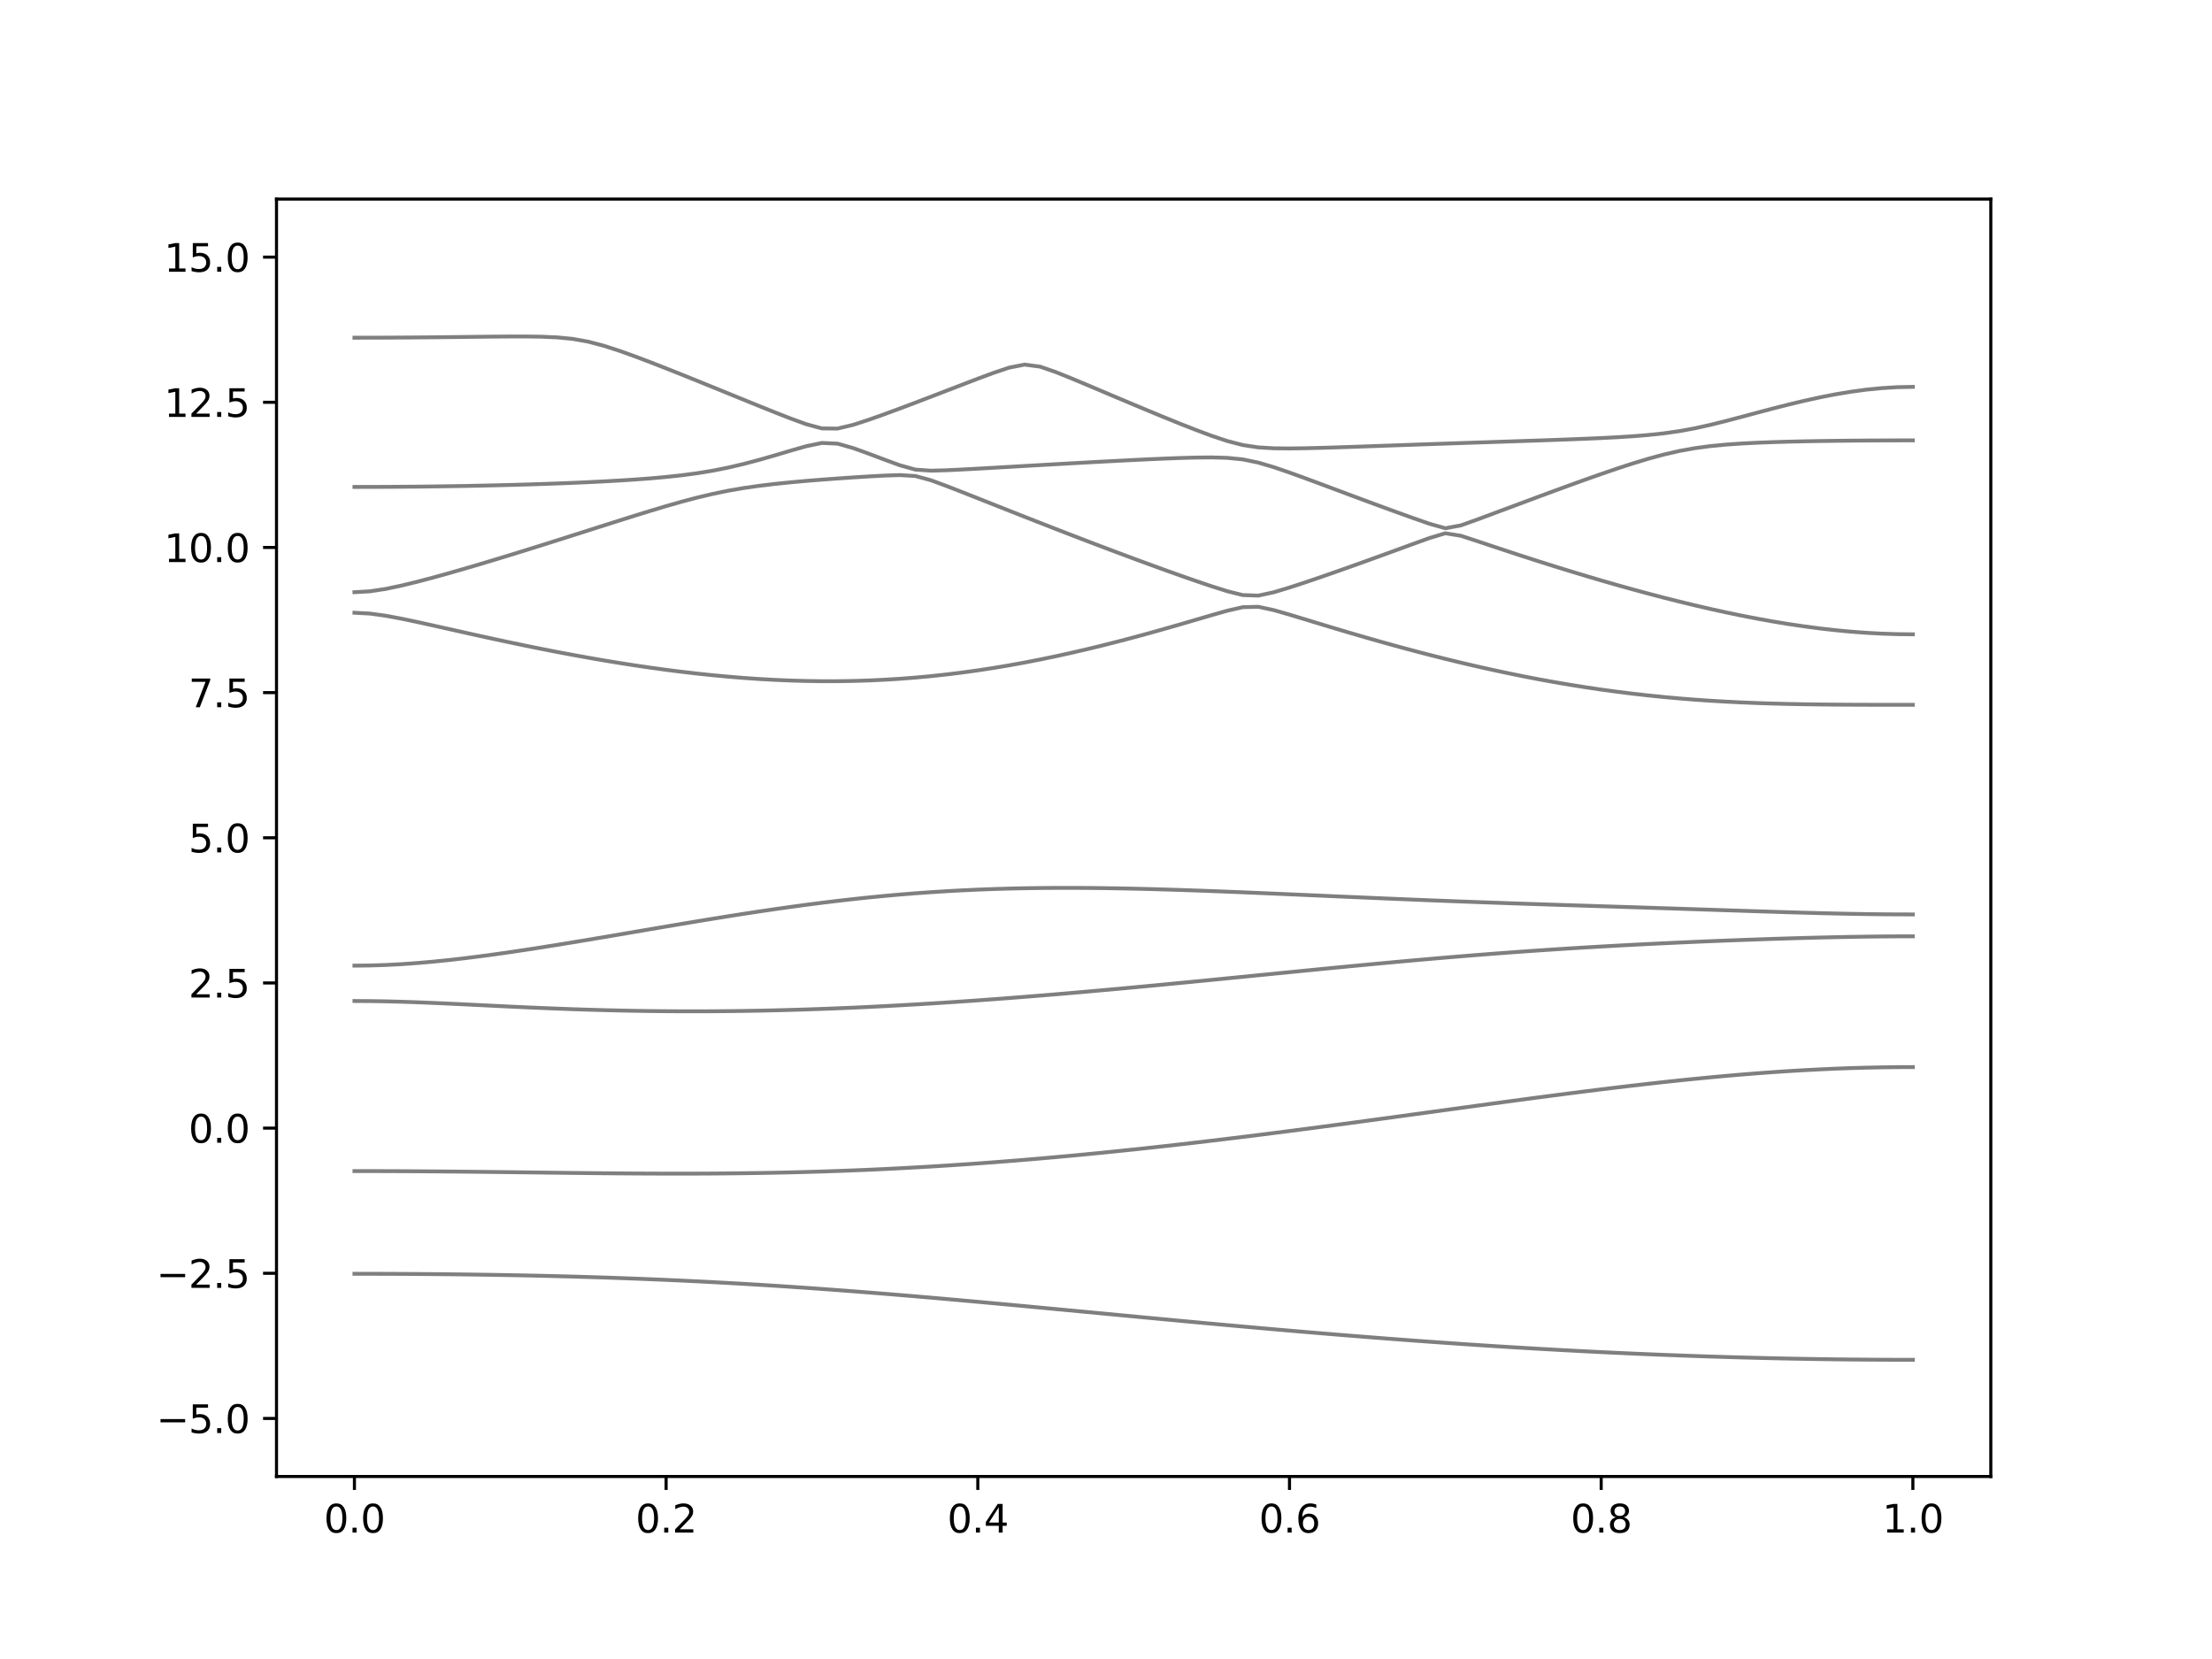 <?xml version="1.0" encoding="utf-8" standalone="no"?>
<!DOCTYPE svg PUBLIC "-//W3C//DTD SVG 1.1//EN"
  "http://www.w3.org/Graphics/SVG/1.1/DTD/svg11.dtd">
<svg xmlns:xlink="http://www.w3.org/1999/xlink" width="576pt" height="432pt" viewBox="0 0 576 432" xmlns="http://www.w3.org/2000/svg" version="1.1">
 <defs>
  <style type="text/css">*{stroke-linejoin: round; stroke-linecap: butt}</style>
 </defs>
 <g id="figure_1">
  <g id="patch_1">
   <path d="M 0 432 
L 576 432 
L 576 0 
L 0 0 
z
" style="fill: #ffffff"/>
  </g>
  <g id="axes_1">
   <g id="patch_2">
    <path d="M 72 384.48 
L 518.4 384.48 
L 518.4 51.84 
L 72 51.84 
z
" style="fill: #ffffff"/>
   </g>
   <g id="matplotlib.axis_1">
    <g id="xtick_1">
     <g id="line2d_1">
      <defs>
       <path id="m636ef18be5" d="M 0 0 
L 0 3.5 
" style="stroke: #000000; stroke-width: 0.8"/>
      </defs>
      <g>
       <use xlink:href="#m636ef18be5" x="92.291" y="384.48" style="stroke: #000000; stroke-width: 0.8"/>
      </g>
     </g>
     <g id="text_1">
      <!-- 0.0 -->
      <g transform="translate(84.339 399.078) scale(0.1 -0.1)">
       <defs>
        <path id="DejaVuSans-30" d="M 2034 4250 
Q 1547 4250 1301 3770 
Q 1056 3291 1056 2328 
Q 1056 1369 1301 889 
Q 1547 409 2034 409 
Q 2525 409 2770 889 
Q 3016 1369 3016 2328 
Q 3016 3291 2770 3770 
Q 2525 4250 2034 4250 
z
M 2034 4750 
Q 2819 4750 3233 4129 
Q 3647 3509 3647 2328 
Q 3647 1150 3233 529 
Q 2819 -91 2034 -91 
Q 1250 -91 836 529 
Q 422 1150 422 2328 
Q 422 3509 836 4129 
Q 1250 4750 2034 4750 
z
" transform="scale(0.016)"/>
        <path id="DejaVuSans-2e" d="M 684 794 
L 1344 794 
L 1344 0 
L 684 0 
L 684 794 
z
" transform="scale(0.016)"/>
       </defs>
       <use xlink:href="#DejaVuSans-30"/>
       <use xlink:href="#DejaVuSans-2e" x="63.623"/>
       <use xlink:href="#DejaVuSans-30" x="95.41"/>
      </g>
     </g>
    </g>
    <g id="xtick_2">
     <g id="line2d_2">
      <g>
       <use xlink:href="#m636ef18be5" x="173.455" y="384.48" style="stroke: #000000; stroke-width: 0.8"/>
      </g>
     </g>
     <g id="text_2">
      <!-- 0.2 -->
      <g transform="translate(165.503 399.078) scale(0.1 -0.1)">
       <defs>
        <path id="DejaVuSans-32" d="M 1228 531 
L 3431 531 
L 3431 0 
L 469 0 
L 469 531 
Q 828 903 1448 1529 
Q 2069 2156 2228 2338 
Q 2531 2678 2651 2914 
Q 2772 3150 2772 3378 
Q 2772 3750 2511 3984 
Q 2250 4219 1831 4219 
Q 1534 4219 1204 4116 
Q 875 4013 500 3803 
L 500 4441 
Q 881 4594 1212 4672 
Q 1544 4750 1819 4750 
Q 2544 4750 2975 4387 
Q 3406 4025 3406 3419 
Q 3406 3131 3298 2873 
Q 3191 2616 2906 2266 
Q 2828 2175 2409 1742 
Q 1991 1309 1228 531 
z
" transform="scale(0.016)"/>
       </defs>
       <use xlink:href="#DejaVuSans-30"/>
       <use xlink:href="#DejaVuSans-2e" x="63.623"/>
       <use xlink:href="#DejaVuSans-32" x="95.41"/>
      </g>
     </g>
    </g>
    <g id="xtick_3">
     <g id="line2d_3">
      <g>
       <use xlink:href="#m636ef18be5" x="254.618" y="384.48" style="stroke: #000000; stroke-width: 0.8"/>
      </g>
     </g>
     <g id="text_3">
      <!-- 0.4 -->
      <g transform="translate(246.667 399.078) scale(0.1 -0.1)">
       <defs>
        <path id="DejaVuSans-34" d="M 2419 4116 
L 825 1625 
L 2419 1625 
L 2419 4116 
z
M 2253 4666 
L 3047 4666 
L 3047 1625 
L 3713 1625 
L 3713 1100 
L 3047 1100 
L 3047 0 
L 2419 0 
L 2419 1100 
L 313 1100 
L 313 1709 
L 2253 4666 
z
" transform="scale(0.016)"/>
       </defs>
       <use xlink:href="#DejaVuSans-30"/>
       <use xlink:href="#DejaVuSans-2e" x="63.623"/>
       <use xlink:href="#DejaVuSans-34" x="95.41"/>
      </g>
     </g>
    </g>
    <g id="xtick_4">
     <g id="line2d_4">
      <g>
       <use xlink:href="#m636ef18be5" x="335.782" y="384.48" style="stroke: #000000; stroke-width: 0.8"/>
      </g>
     </g>
     <g id="text_4">
      <!-- 0.6 -->
      <g transform="translate(327.83 399.078) scale(0.1 -0.1)">
       <defs>
        <path id="DejaVuSans-36" d="M 2113 2584 
Q 1688 2584 1439 2293 
Q 1191 2003 1191 1497 
Q 1191 994 1439 701 
Q 1688 409 2113 409 
Q 2538 409 2786 701 
Q 3034 994 3034 1497 
Q 3034 2003 2786 2293 
Q 2538 2584 2113 2584 
z
M 3366 4563 
L 3366 3988 
Q 3128 4100 2886 4159 
Q 2644 4219 2406 4219 
Q 1781 4219 1451 3797 
Q 1122 3375 1075 2522 
Q 1259 2794 1537 2939 
Q 1816 3084 2150 3084 
Q 2853 3084 3261 2657 
Q 3669 2231 3669 1497 
Q 3669 778 3244 343 
Q 2819 -91 2113 -91 
Q 1303 -91 875 529 
Q 447 1150 447 2328 
Q 447 3434 972 4092 
Q 1497 4750 2381 4750 
Q 2619 4750 2861 4703 
Q 3103 4656 3366 4563 
z
" transform="scale(0.016)"/>
       </defs>
       <use xlink:href="#DejaVuSans-30"/>
       <use xlink:href="#DejaVuSans-2e" x="63.623"/>
       <use xlink:href="#DejaVuSans-36" x="95.41"/>
      </g>
     </g>
    </g>
    <g id="xtick_5">
     <g id="line2d_5">
      <g>
       <use xlink:href="#m636ef18be5" x="416.945" y="384.48" style="stroke: #000000; stroke-width: 0.8"/>
      </g>
     </g>
     <g id="text_5">
      <!-- 0.8 -->
      <g transform="translate(408.994 399.078) scale(0.1 -0.1)">
       <defs>
        <path id="DejaVuSans-38" d="M 2034 2216 
Q 1584 2216 1326 1975 
Q 1069 1734 1069 1313 
Q 1069 891 1326 650 
Q 1584 409 2034 409 
Q 2484 409 2743 651 
Q 3003 894 3003 1313 
Q 3003 1734 2745 1975 
Q 2488 2216 2034 2216 
z
M 1403 2484 
Q 997 2584 770 2862 
Q 544 3141 544 3541 
Q 544 4100 942 4425 
Q 1341 4750 2034 4750 
Q 2731 4750 3128 4425 
Q 3525 4100 3525 3541 
Q 3525 3141 3298 2862 
Q 3072 2584 2669 2484 
Q 3125 2378 3379 2068 
Q 3634 1759 3634 1313 
Q 3634 634 3220 271 
Q 2806 -91 2034 -91 
Q 1263 -91 848 271 
Q 434 634 434 1313 
Q 434 1759 690 2068 
Q 947 2378 1403 2484 
z
M 1172 3481 
Q 1172 3119 1398 2916 
Q 1625 2713 2034 2713 
Q 2441 2713 2670 2916 
Q 2900 3119 2900 3481 
Q 2900 3844 2670 4047 
Q 2441 4250 2034 4250 
Q 1625 4250 1398 4047 
Q 1172 3844 1172 3481 
z
" transform="scale(0.016)"/>
       </defs>
       <use xlink:href="#DejaVuSans-30"/>
       <use xlink:href="#DejaVuSans-2e" x="63.623"/>
       <use xlink:href="#DejaVuSans-38" x="95.41"/>
      </g>
     </g>
    </g>
    <g id="xtick_6">
     <g id="line2d_6">
      <g>
       <use xlink:href="#m636ef18be5" x="498.109" y="384.48" style="stroke: #000000; stroke-width: 0.8"/>
      </g>
     </g>
     <g id="text_6">
      <!-- 1.0 -->
      <g transform="translate(490.158 399.078) scale(0.1 -0.1)">
       <defs>
        <path id="DejaVuSans-31" d="M 794 531 
L 1825 531 
L 1825 4091 
L 703 3866 
L 703 4441 
L 1819 4666 
L 2450 4666 
L 2450 531 
L 3481 531 
L 3481 0 
L 794 0 
L 794 531 
z
" transform="scale(0.016)"/>
       </defs>
       <use xlink:href="#DejaVuSans-31"/>
       <use xlink:href="#DejaVuSans-2e" x="63.623"/>
       <use xlink:href="#DejaVuSans-30" x="95.41"/>
      </g>
     </g>
    </g>
   </g>
   <g id="matplotlib.axis_2">
    <g id="ytick_1">
     <g id="line2d_7">
      <defs>
       <path id="m8ec3551c4a" d="M 0 0 
L -3.5 0 
" style="stroke: #000000; stroke-width: 0.8"/>
      </defs>
      <g>
       <use xlink:href="#m8ec3551c4a" x="72" y="369.36" style="stroke: #000000; stroke-width: 0.8"/>
      </g>
     </g>
     <g id="text_7">
      <!-- −5.0 -->
      <g transform="translate(40.717 373.159) scale(0.1 -0.1)">
       <defs>
        <path id="DejaVuSans-2212" d="M 678 2272 
L 4684 2272 
L 4684 1741 
L 678 1741 
L 678 2272 
z
" transform="scale(0.016)"/>
        <path id="DejaVuSans-35" d="M 691 4666 
L 3169 4666 
L 3169 4134 
L 1269 4134 
L 1269 2991 
Q 1406 3038 1543 3061 
Q 1681 3084 1819 3084 
Q 2600 3084 3056 2656 
Q 3513 2228 3513 1497 
Q 3513 744 3044 326 
Q 2575 -91 1722 -91 
Q 1428 -91 1123 -41 
Q 819 9 494 109 
L 494 744 
Q 775 591 1075 516 
Q 1375 441 1709 441 
Q 2250 441 2565 725 
Q 2881 1009 2881 1497 
Q 2881 1984 2565 2268 
Q 2250 2553 1709 2553 
Q 1456 2553 1204 2497 
Q 953 2441 691 2322 
L 691 4666 
z
" transform="scale(0.016)"/>
       </defs>
       <use xlink:href="#DejaVuSans-2212"/>
       <use xlink:href="#DejaVuSans-35" x="83.789"/>
       <use xlink:href="#DejaVuSans-2e" x="147.412"/>
       <use xlink:href="#DejaVuSans-30" x="179.199"/>
      </g>
     </g>
    </g>
    <g id="ytick_2">
     <g id="line2d_8">
      <g>
       <use xlink:href="#m8ec3551c4a" x="72" y="331.56" style="stroke: #000000; stroke-width: 0.8"/>
      </g>
     </g>
     <g id="text_8">
      <!-- −2.5 -->
      <g transform="translate(40.717 335.359) scale(0.1 -0.1)">
       <use xlink:href="#DejaVuSans-2212"/>
       <use xlink:href="#DejaVuSans-32" x="83.789"/>
       <use xlink:href="#DejaVuSans-2e" x="147.412"/>
       <use xlink:href="#DejaVuSans-35" x="179.199"/>
      </g>
     </g>
    </g>
    <g id="ytick_3">
     <g id="line2d_9">
      <g>
       <use xlink:href="#m8ec3551c4a" x="72" y="293.76" style="stroke: #000000; stroke-width: 0.8"/>
      </g>
     </g>
     <g id="text_9">
      <!-- 0.0 -->
      <g transform="translate(49.097 297.559) scale(0.1 -0.1)">
       <use xlink:href="#DejaVuSans-30"/>
       <use xlink:href="#DejaVuSans-2e" x="63.623"/>
       <use xlink:href="#DejaVuSans-30" x="95.41"/>
      </g>
     </g>
    </g>
    <g id="ytick_4">
     <g id="line2d_10">
      <g>
       <use xlink:href="#m8ec3551c4a" x="72" y="255.96" style="stroke: #000000; stroke-width: 0.8"/>
      </g>
     </g>
     <g id="text_10">
      <!-- 2.5 -->
      <g transform="translate(49.097 259.759) scale(0.1 -0.1)">
       <use xlink:href="#DejaVuSans-32"/>
       <use xlink:href="#DejaVuSans-2e" x="63.623"/>
       <use xlink:href="#DejaVuSans-35" x="95.41"/>
      </g>
     </g>
    </g>
    <g id="ytick_5">
     <g id="line2d_11">
      <g>
       <use xlink:href="#m8ec3551c4a" x="72" y="218.16" style="stroke: #000000; stroke-width: 0.8"/>
      </g>
     </g>
     <g id="text_11">
      <!-- 5.0 -->
      <g transform="translate(49.097 221.959) scale(0.1 -0.1)">
       <use xlink:href="#DejaVuSans-35"/>
       <use xlink:href="#DejaVuSans-2e" x="63.623"/>
       <use xlink:href="#DejaVuSans-30" x="95.41"/>
      </g>
     </g>
    </g>
    <g id="ytick_6">
     <g id="line2d_12">
      <g>
       <use xlink:href="#m8ec3551c4a" x="72" y="180.36" style="stroke: #000000; stroke-width: 0.8"/>
      </g>
     </g>
     <g id="text_12">
      <!-- 7.5 -->
      <g transform="translate(49.097 184.159) scale(0.1 -0.1)">
       <defs>
        <path id="DejaVuSans-37" d="M 525 4666 
L 3525 4666 
L 3525 4397 
L 1831 0 
L 1172 0 
L 2766 4134 
L 525 4134 
L 525 4666 
z
" transform="scale(0.016)"/>
       </defs>
       <use xlink:href="#DejaVuSans-37"/>
       <use xlink:href="#DejaVuSans-2e" x="63.623"/>
       <use xlink:href="#DejaVuSans-35" x="95.41"/>
      </g>
     </g>
    </g>
    <g id="ytick_7">
     <g id="line2d_13">
      <g>
       <use xlink:href="#m8ec3551c4a" x="72" y="142.56" style="stroke: #000000; stroke-width: 0.8"/>
      </g>
     </g>
     <g id="text_13">
      <!-- 10.0 -->
      <g transform="translate(42.734 146.359) scale(0.1 -0.1)">
       <use xlink:href="#DejaVuSans-31"/>
       <use xlink:href="#DejaVuSans-30" x="63.623"/>
       <use xlink:href="#DejaVuSans-2e" x="127.246"/>
       <use xlink:href="#DejaVuSans-30" x="159.033"/>
      </g>
     </g>
    </g>
    <g id="ytick_8">
     <g id="line2d_14">
      <g>
       <use xlink:href="#m8ec3551c4a" x="72" y="104.76" style="stroke: #000000; stroke-width: 0.8"/>
      </g>
     </g>
     <g id="text_14">
      <!-- 12.5 -->
      <g transform="translate(42.734 108.559) scale(0.1 -0.1)">
       <use xlink:href="#DejaVuSans-31"/>
       <use xlink:href="#DejaVuSans-32" x="63.623"/>
       <use xlink:href="#DejaVuSans-2e" x="127.246"/>
       <use xlink:href="#DejaVuSans-35" x="159.033"/>
      </g>
     </g>
    </g>
    <g id="ytick_9">
     <g id="line2d_15">
      <g>
       <use xlink:href="#m8ec3551c4a" x="72" y="66.96" style="stroke: #000000; stroke-width: 0.8"/>
      </g>
     </g>
     <g id="text_15">
      <!-- 15.0 -->
      <g transform="translate(42.734 70.759) scale(0.1 -0.1)">
       <use xlink:href="#DejaVuSans-31"/>
       <use xlink:href="#DejaVuSans-35" x="63.623"/>
       <use xlink:href="#DejaVuSans-2e" x="127.246"/>
       <use xlink:href="#DejaVuSans-30" x="159.033"/>
      </g>
     </g>
    </g>
   </g>
   <g id="line2d_16">
    <path d="M 92.291 331.689 
L 96.349 331.693 
L 100.407 331.702 
L 104.465 331.72 
L 108.524 331.743 
L 112.582 331.775 
L 116.64 331.814 
L 120.698 331.859 
L 124.756 331.914 
L 128.815 331.976 
L 132.873 332.045 
L 136.931 332.124 
L 140.989 332.212 
L 145.047 332.31 
L 149.105 332.417 
L 153.164 332.534 
L 157.222 332.661 
L 161.28 332.8 
L 165.338 332.95 
L 169.396 333.11 
L 173.455 333.282 
L 177.513 333.465 
L 181.571 333.66 
L 185.629 333.867 
L 189.687 334.087 
L 193.745 334.318 
L 197.804 334.56 
L 201.862 334.814 
L 205.92 335.08 
L 209.978 335.357 
L 214.036 335.644 
L 218.095 335.94 
L 222.153 336.247 
L 226.211 336.565 
L 230.269 336.89 
L 234.327 337.222 
L 238.385 337.564 
L 242.444 337.912 
L 246.502 338.267 
L 250.56 338.627 
L 254.618 338.993 
L 258.676 339.362 
L 262.735 339.737 
L 266.793 340.113 
L 270.851 340.494 
L 274.909 340.875 
L 278.967 341.259 
L 283.025 341.644 
L 287.084 342.028 
L 291.142 342.413 
L 295.2 342.796 
L 299.258 343.178 
L 303.316 343.559 
L 307.375 343.939 
L 311.433 344.314 
L 315.491 344.687 
L 319.549 345.056 
L 323.607 345.422 
L 327.665 345.783 
L 331.724 346.14 
L 335.782 346.493 
L 339.84 346.839 
L 343.898 347.179 
L 347.956 347.515 
L 352.015 347.843 
L 356.073 348.165 
L 360.131 348.481 
L 364.189 348.789 
L 368.247 349.092 
L 372.305 349.386 
L 376.364 349.672 
L 380.422 349.952 
L 384.48 350.223 
L 388.538 350.486 
L 392.596 350.74 
L 396.655 350.986 
L 400.713 351.224 
L 404.771 351.453 
L 408.829 351.673 
L 412.887 351.884 
L 416.945 352.085 
L 421.004 352.279 
L 425.062 352.462 
L 429.12 352.636 
L 433.178 352.801 
L 437.236 352.955 
L 441.295 353.101 
L 445.353 353.236 
L 449.411 353.362 
L 453.469 353.478 
L 457.527 353.584 
L 461.585 353.681 
L 465.644 353.767 
L 469.702 353.842 
L 473.76 353.909 
L 477.818 353.965 
L 481.876 354.01 
L 485.935 354.045 
L 489.993 354.071 
L 494.051 354.086 
L 498.109 354.092 
" clip-path="url(#p9f6842376f)" style="fill: none; stroke: #000000; stroke-opacity: 0.5; stroke-linecap: square"/>
   </g>
   <g id="line2d_17">
    <path d="M 92.291 304.946 
L 96.349 304.949 
L 100.407 304.959 
L 104.465 304.976 
L 108.524 304.999 
L 112.582 305.027 
L 116.64 305.061 
L 120.698 305.098 
L 124.756 305.141 
L 128.815 305.188 
L 132.873 305.235 
L 136.931 305.284 
L 140.989 305.334 
L 145.047 305.383 
L 149.105 305.43 
L 153.164 305.473 
L 157.222 305.514 
L 161.28 305.549 
L 165.338 305.576 
L 169.396 305.597 
L 173.455 305.61 
L 177.513 305.611 
L 181.571 305.603 
L 185.629 305.584 
L 189.687 305.551 
L 193.745 305.505 
L 197.804 305.446 
L 201.862 305.372 
L 205.92 305.283 
L 209.978 305.179 
L 214.036 305.059 
L 218.095 304.923 
L 222.153 304.77 
L 226.211 304.601 
L 230.269 304.415 
L 234.327 304.212 
L 238.385 303.993 
L 242.444 303.759 
L 246.502 303.506 
L 250.56 303.239 
L 254.618 302.956 
L 258.676 302.657 
L 262.735 302.342 
L 266.793 302.014 
L 270.851 301.669 
L 274.909 301.311 
L 278.967 300.939 
L 283.025 300.555 
L 287.084 300.156 
L 291.142 299.744 
L 295.2 299.321 
L 299.258 298.886 
L 303.316 298.44 
L 307.375 297.982 
L 311.433 297.513 
L 315.491 297.035 
L 319.549 296.548 
L 323.607 296.051 
L 327.665 295.547 
L 331.724 295.033 
L 335.782 294.514 
L 339.84 293.987 
L 343.898 293.455 
L 347.956 292.916 
L 352.015 292.372 
L 356.073 291.825 
L 360.131 291.274 
L 364.189 290.719 
L 368.247 290.164 
L 372.305 289.607 
L 376.364 289.05 
L 380.422 288.494 
L 384.48 287.937 
L 388.538 287.384 
L 392.596 286.835 
L 396.655 286.289 
L 400.713 285.749 
L 404.771 285.217 
L 408.829 284.691 
L 412.887 284.175 
L 416.945 283.669 
L 421.004 283.174 
L 425.062 282.694 
L 429.12 282.228 
L 433.178 281.776 
L 437.236 281.343 
L 441.295 280.929 
L 445.353 280.535 
L 449.411 280.163 
L 453.469 279.813 
L 457.527 279.488 
L 461.585 279.19 
L 465.644 278.918 
L 469.702 278.676 
L 473.76 278.465 
L 477.818 278.282 
L 481.876 278.132 
L 485.935 278.016 
L 489.993 277.931 
L 494.051 277.879 
L 498.109 277.863 
" clip-path="url(#p9f6842376f)" style="fill: none; stroke: #000000; stroke-opacity: 0.5; stroke-linecap: square"/>
   </g>
   <g id="line2d_18">
    <path d="M 92.291 260.658 
L 96.349 260.68 
L 100.407 260.745 
L 104.465 260.85 
L 108.524 260.987 
L 112.582 261.151 
L 116.64 261.332 
L 120.698 261.524 
L 124.756 261.722 
L 128.815 261.92 
L 132.873 262.115 
L 136.931 262.301 
L 140.989 262.477 
L 145.047 262.64 
L 149.105 262.788 
L 153.164 262.921 
L 157.222 263.036 
L 161.28 263.134 
L 165.338 263.215 
L 169.396 263.275 
L 173.455 263.317 
L 177.513 263.34 
L 181.571 263.345 
L 185.629 263.329 
L 189.687 263.296 
L 193.745 263.243 
L 197.804 263.174 
L 201.862 263.086 
L 205.92 262.98 
L 209.978 262.856 
L 214.036 262.717 
L 218.095 262.561 
L 222.153 262.389 
L 226.211 262.202 
L 230.269 261.999 
L 234.327 261.781 
L 238.385 261.55 
L 242.444 261.305 
L 246.502 261.046 
L 250.56 260.776 
L 254.618 260.493 
L 258.676 260.198 
L 262.735 259.891 
L 266.793 259.575 
L 270.851 259.249 
L 274.909 258.913 
L 278.967 258.568 
L 283.025 258.214 
L 287.084 257.853 
L 291.142 257.486 
L 295.2 257.111 
L 299.258 256.73 
L 303.316 256.343 
L 307.375 255.952 
L 311.433 255.558 
L 315.491 255.16 
L 319.549 254.759 
L 323.607 254.357 
L 327.665 253.955 
L 331.724 253.553 
L 335.782 253.151 
L 339.84 252.75 
L 343.898 252.351 
L 347.956 251.956 
L 352.015 251.566 
L 356.073 251.181 
L 360.131 250.801 
L 364.189 250.428 
L 368.247 250.063 
L 372.305 249.705 
L 376.364 249.357 
L 380.422 249.018 
L 384.48 248.69 
L 388.538 248.374 
L 392.596 248.067 
L 396.655 247.773 
L 400.713 247.49 
L 404.771 247.218 
L 408.829 246.958 
L 412.887 246.71 
L 416.945 246.472 
L 421.004 246.245 
L 425.062 246.029 
L 429.12 245.822 
L 433.178 245.625 
L 437.236 245.438 
L 441.295 245.258 
L 445.353 245.087 
L 449.411 244.925 
L 453.469 244.77 
L 457.527 244.625 
L 461.585 244.487 
L 465.644 244.358 
L 469.702 244.24 
L 473.76 244.135 
L 477.818 244.041 
L 481.876 243.961 
L 485.935 243.897 
L 489.993 243.85 
L 494.051 243.822 
L 498.109 243.813 
" clip-path="url(#p9f6842376f)" style="fill: none; stroke: #000000; stroke-opacity: 0.5; stroke-linecap: square"/>
   </g>
   <g id="line2d_19">
    <path d="M 92.291 251.453 
L 96.349 251.409 
L 100.407 251.28 
L 104.465 251.069 
L 108.524 250.783 
L 112.582 250.431 
L 116.64 250.019 
L 120.698 249.557 
L 124.756 249.049 
L 128.815 248.504 
L 132.873 247.927 
L 136.931 247.322 
L 140.989 246.694 
L 145.047 246.047 
L 149.105 245.385 
L 153.164 244.711 
L 157.222 244.027 
L 161.28 243.339 
L 165.338 242.647 
L 169.396 241.954 
L 173.455 241.263 
L 177.513 240.578 
L 181.571 239.903 
L 185.629 239.236 
L 189.687 238.583 
L 193.745 237.945 
L 197.804 237.326 
L 201.862 236.727 
L 205.92 236.153 
L 209.978 235.602 
L 214.036 235.079 
L 218.095 234.586 
L 222.153 234.125 
L 226.211 233.694 
L 230.269 233.298 
L 234.327 232.937 
L 238.385 232.61 
L 242.444 232.32 
L 246.502 232.064 
L 250.56 231.844 
L 254.618 231.658 
L 258.676 231.505 
L 262.735 231.385 
L 266.793 231.296 
L 270.851 231.237 
L 274.909 231.207 
L 278.967 231.201 
L 283.025 231.221 
L 287.084 231.263 
L 291.142 231.326 
L 295.2 231.408 
L 299.258 231.506 
L 303.316 231.62 
L 307.375 231.747 
L 311.433 231.884 
L 315.491 232.033 
L 319.549 232.19 
L 323.607 232.353 
L 327.665 232.522 
L 331.724 232.696 
L 335.782 232.872 
L 339.84 233.05 
L 343.898 233.229 
L 347.956 233.407 
L 352.015 233.584 
L 356.073 233.759 
L 360.131 233.933 
L 364.189 234.103 
L 368.247 234.269 
L 372.305 234.432 
L 376.364 234.591 
L 380.422 234.745 
L 384.48 234.895 
L 388.538 235.04 
L 392.596 235.182 
L 396.655 235.321 
L 400.713 235.456 
L 404.771 235.589 
L 408.829 235.72 
L 412.887 235.849 
L 416.945 235.977 
L 421.004 236.106 
L 425.062 236.234 
L 429.12 236.363 
L 433.178 236.495 
L 437.236 236.626 
L 441.295 236.759 
L 445.353 236.892 
L 449.411 237.027 
L 453.469 237.161 
L 457.527 237.293 
L 461.585 237.421 
L 465.644 237.547 
L 469.702 237.665 
L 473.76 237.774 
L 477.818 237.87 
L 481.876 237.955 
L 485.935 238.023 
L 489.993 238.075 
L 494.051 238.105 
L 498.109 238.115 
" clip-path="url(#p9f6842376f)" style="fill: none; stroke: #000000; stroke-opacity: 0.5; stroke-linecap: square"/>
   </g>
   <g id="line2d_20">
    <path d="M 92.291 159.558 
L 96.349 159.774 
L 100.407 160.332 
L 104.465 161.088 
L 108.524 161.939 
L 112.582 162.833 
L 116.64 163.742 
L 120.698 164.65 
L 124.756 165.551 
L 128.815 166.438 
L 132.873 167.304 
L 136.931 168.149 
L 140.989 168.97 
L 145.047 169.764 
L 149.105 170.529 
L 153.164 171.264 
L 157.222 171.967 
L 161.28 172.635 
L 165.338 173.269 
L 169.396 173.863 
L 173.455 174.419 
L 177.513 174.933 
L 181.571 175.404 
L 185.629 175.83 
L 189.687 176.208 
L 193.745 176.538 
L 197.804 176.817 
L 201.862 177.043 
L 205.92 177.214 
L 209.978 177.327 
L 214.036 177.384 
L 218.095 177.381 
L 222.153 177.318 
L 226.211 177.192 
L 230.269 177.003 
L 234.327 176.754 
L 238.385 176.439 
L 242.444 176.063 
L 246.502 175.623 
L 250.56 175.122 
L 254.618 174.56 
L 258.676 173.939 
L 262.735 173.26 
L 266.793 172.523 
L 270.851 171.733 
L 274.909 170.89 
L 278.967 169.998 
L 283.025 169.058 
L 287.084 168.07 
L 291.142 167.042 
L 295.2 165.975 
L 299.258 164.87 
L 303.316 163.731 
L 307.375 162.565 
L 311.433 161.38 
L 315.491 160.19 
L 319.549 159.041 
L 323.607 158.106 
L 327.665 158.008 
L 331.724 158.881 
L 335.782 160.048 
L 339.84 161.277 
L 343.898 162.512 
L 347.956 163.737 
L 352.015 164.941 
L 356.073 166.12 
L 360.131 167.274 
L 364.189 168.396 
L 368.247 169.487 
L 372.305 170.544 
L 376.364 171.566 
L 380.422 172.554 
L 384.48 173.502 
L 388.538 174.41 
L 392.596 175.278 
L 396.655 176.104 
L 400.713 176.887 
L 404.771 177.625 
L 408.829 178.317 
L 412.887 178.966 
L 416.945 179.566 
L 421.004 180.12 
L 425.062 180.626 
L 429.12 181.086 
L 433.178 181.499 
L 437.236 181.866 
L 441.295 182.19 
L 445.353 182.469 
L 449.411 182.708 
L 453.469 182.908 
L 457.527 183.073 
L 461.585 183.204 
L 465.644 183.307 
L 469.702 183.386 
L 473.76 183.441 
L 477.818 183.479 
L 481.876 183.505 
L 485.935 183.52 
L 489.993 183.529 
L 494.051 183.532 
L 498.109 183.534 
" clip-path="url(#p9f6842376f)" style="fill: none; stroke: #000000; stroke-opacity: 0.5; stroke-linecap: square"/>
   </g>
   <g id="line2d_21">
    <path d="M 92.291 154.208 
L 96.349 153.974 
L 100.407 153.357 
L 104.465 152.504 
L 108.524 151.517 
L 112.582 150.45 
L 116.64 149.326 
L 120.698 148.163 
L 124.756 146.971 
L 128.815 145.753 
L 132.873 144.517 
L 136.931 143.262 
L 140.989 141.991 
L 145.047 140.712 
L 149.105 139.423 
L 153.164 138.128 
L 157.222 136.834 
L 161.28 135.544 
L 165.338 134.267 
L 169.396 133.012 
L 173.455 131.796 
L 177.513 130.638 
L 181.571 129.564 
L 185.629 128.601 
L 189.687 127.768 
L 193.745 127.068 
L 197.804 126.489 
L 201.862 126.002 
L 205.92 125.588 
L 209.978 125.223 
L 214.036 124.895 
L 218.095 124.594 
L 222.153 124.318 
L 226.211 124.064 
L 230.269 123.844 
L 234.327 123.714 
L 238.385 123.958 
L 242.444 125.065 
L 246.502 126.565 
L 250.56 128.146 
L 254.618 129.749 
L 258.676 131.358 
L 262.735 132.963 
L 266.793 134.565 
L 270.851 136.155 
L 274.909 137.738 
L 278.967 139.308 
L 283.025 140.867 
L 287.084 142.41 
L 291.142 143.94 
L 295.2 145.452 
L 299.258 146.948 
L 303.316 148.421 
L 307.375 149.871 
L 311.433 151.287 
L 315.491 152.659 
L 319.549 153.939 
L 323.607 154.958 
L 327.665 155.094 
L 331.724 154.211 
L 335.782 152.988 
L 339.84 151.659 
L 343.898 150.279 
L 347.956 148.865 
L 352.015 147.429 
L 356.073 145.974 
L 360.131 144.506 
L 364.189 143.027 
L 368.247 141.545 
L 372.305 140.083 
L 376.364 138.865 
L 380.422 139.518 
L 384.48 140.844 
L 388.538 142.2 
L 392.596 143.547 
L 396.655 144.875 
L 400.713 146.181 
L 404.771 147.463 
L 408.829 148.718 
L 412.887 149.946 
L 416.945 151.145 
L 421.004 152.314 
L 425.062 153.448 
L 429.12 154.549 
L 433.178 155.613 
L 437.236 156.638 
L 441.295 157.623 
L 445.353 158.561 
L 449.411 159.454 
L 453.469 160.297 
L 457.527 161.085 
L 461.585 161.817 
L 465.644 162.488 
L 469.702 163.093 
L 473.76 163.628 
L 477.818 164.091 
L 481.876 164.475 
L 485.935 164.779 
L 489.993 164.997 
L 494.051 165.13 
L 498.109 165.173 
" clip-path="url(#p9f6842376f)" style="fill: none; stroke: #000000; stroke-opacity: 0.5; stroke-linecap: square"/>
   </g>
   <g id="line2d_22">
    <path d="M 92.291 126.797 
L 96.349 126.793 
L 100.407 126.778 
L 104.465 126.752 
L 108.524 126.717 
L 112.582 126.672 
L 116.64 126.614 
L 120.698 126.548 
L 124.756 126.469 
L 128.815 126.38 
L 132.873 126.279 
L 136.931 126.165 
L 140.989 126.037 
L 145.047 125.895 
L 149.105 125.736 
L 153.164 125.558 
L 157.222 125.356 
L 161.28 125.13 
L 165.338 124.868 
L 169.396 124.564 
L 173.455 124.201 
L 177.513 123.763 
L 181.571 123.223 
L 185.629 122.558 
L 189.687 121.747 
L 193.745 120.793 
L 197.804 119.715 
L 201.862 118.548 
L 205.92 117.34 
L 209.978 116.179 
L 214.036 115.342 
L 218.095 115.524 
L 222.153 116.675 
L 226.211 118.135 
L 230.269 119.668 
L 234.327 121.155 
L 238.385 122.287 
L 242.444 122.564 
L 246.502 122.452 
L 250.56 122.255 
L 254.618 122.036 
L 258.676 121.806 
L 262.735 121.573 
L 266.793 121.339 
L 270.851 121.106 
L 274.909 120.875 
L 278.967 120.647 
L 283.025 120.421 
L 287.084 120.202 
L 291.142 119.989 
L 295.2 119.783 
L 299.258 119.59 
L 303.316 119.413 
L 307.375 119.26 
L 311.433 119.15 
L 315.491 119.112 
L 319.549 119.222 
L 323.607 119.624 
L 327.665 120.461 
L 331.724 121.658 
L 335.782 123.048 
L 339.84 124.519 
L 343.898 126.025 
L 347.956 127.541 
L 352.015 129.058 
L 356.073 130.567 
L 360.131 132.064 
L 364.189 133.544 
L 368.247 135 
L 372.305 136.412 
L 376.364 137.555 
L 380.422 136.804 
L 384.48 135.354 
L 388.538 133.851 
L 392.596 132.337 
L 396.655 130.822 
L 400.713 129.313 
L 404.771 127.813 
L 408.829 126.329 
L 412.887 124.865 
L 416.945 123.433 
L 421.004 122.045 
L 425.062 120.721 
L 429.12 119.485 
L 433.178 118.38 
L 437.236 117.446 
L 441.295 116.709 
L 445.353 116.165 
L 449.411 115.773 
L 453.469 115.492 
L 457.527 115.287 
L 461.585 115.131 
L 465.644 115.011 
L 469.702 114.918 
L 473.76 114.845 
L 477.818 114.789 
L 481.876 114.745 
L 485.935 114.712 
L 489.993 114.691 
L 494.051 114.677 
L 498.109 114.673 
" clip-path="url(#p9f6842376f)" style="fill: none; stroke: #000000; stroke-opacity: 0.5; stroke-linecap: square"/>
   </g>
   <g id="line2d_23">
    <path d="M 92.291 87.936 
L 96.349 87.933 
L 100.407 87.919 
L 104.465 87.898 
L 108.524 87.868 
L 112.582 87.832 
L 116.64 87.789 
L 120.698 87.742 
L 124.756 87.696 
L 128.815 87.652 
L 132.873 87.621 
L 136.931 87.62 
L 140.989 87.677 
L 145.047 87.851 
L 149.105 88.243 
L 153.164 88.967 
L 157.222 90.035 
L 161.28 91.347 
L 165.338 92.8 
L 169.396 94.336 
L 173.455 95.921 
L 177.513 97.536 
L 181.571 99.17 
L 185.629 100.818 
L 189.687 102.472 
L 193.745 104.126 
L 197.804 105.775 
L 201.862 107.404 
L 205.92 108.991 
L 209.978 110.465 
L 214.036 111.564 
L 218.095 111.6 
L 222.153 110.63 
L 226.211 109.31 
L 230.269 107.87 
L 234.327 106.372 
L 238.385 104.843 
L 242.444 103.293 
L 246.502 101.731 
L 250.56 100.168 
L 254.618 98.615 
L 258.676 97.108 
L 262.735 95.745 
L 266.793 94.941 
L 270.851 95.479 
L 274.909 96.881 
L 278.967 98.512 
L 283.025 100.21 
L 287.084 101.928 
L 291.142 103.647 
L 295.2 105.357 
L 299.258 107.052 
L 303.316 108.726 
L 307.375 110.37 
L 311.433 111.963 
L 315.491 113.475 
L 319.549 114.831 
L 323.607 115.885 
L 327.665 116.498 
L 331.724 116.737 
L 335.782 116.776 
L 339.84 116.721 
L 343.898 116.622 
L 347.956 116.499 
L 352.015 116.365 
L 356.073 116.224 
L 360.131 116.08 
L 364.189 115.937 
L 368.247 115.795 
L 372.305 115.652 
L 376.364 115.513 
L 380.422 115.376 
L 384.48 115.24 
L 388.538 115.104 
L 392.596 114.969 
L 396.655 114.834 
L 400.713 114.698 
L 404.771 114.556 
L 408.829 114.408 
L 412.887 114.248 
L 416.945 114.069 
L 421.004 113.861 
L 425.062 113.607 
L 429.12 113.282 
L 433.178 112.851 
L 437.236 112.276 
L 441.295 111.534 
L 445.353 110.637 
L 449.411 109.629 
L 453.469 108.56 
L 457.527 107.473 
L 461.585 106.397 
L 465.644 105.363 
L 469.702 104.391 
L 473.76 103.496 
L 477.818 102.701 
L 481.876 102.02 
L 485.935 101.47 
L 489.993 101.066 
L 494.051 100.818 
L 498.109 100.735 
" clip-path="url(#p9f6842376f)" style="fill: none; stroke: #000000; stroke-opacity: 0.5; stroke-linecap: square"/>
   </g>
   <g id="patch_3">
    <path d="M 72 384.48 
L 72 51.84 
" style="fill: none; stroke: #000000; stroke-width: 0.8; stroke-linejoin: miter; stroke-linecap: square"/>
   </g>
   <g id="patch_4">
    <path d="M 518.4 384.48 
L 518.4 51.84 
" style="fill: none; stroke: #000000; stroke-width: 0.8; stroke-linejoin: miter; stroke-linecap: square"/>
   </g>
   <g id="patch_5">
    <path d="M 72 384.48 
L 518.4 384.48 
" style="fill: none; stroke: #000000; stroke-width: 0.8; stroke-linejoin: miter; stroke-linecap: square"/>
   </g>
   <g id="patch_6">
    <path d="M 72 51.84 
L 518.4 51.84 
" style="fill: none; stroke: #000000; stroke-width: 0.8; stroke-linejoin: miter; stroke-linecap: square"/>
   </g>
  </g>
 </g>
 <defs>
  <clipPath id="p9f6842376f">
   <rect x="72" y="51.84" width="446.4" height="332.64"/>
  </clipPath>
 </defs>
</svg>
